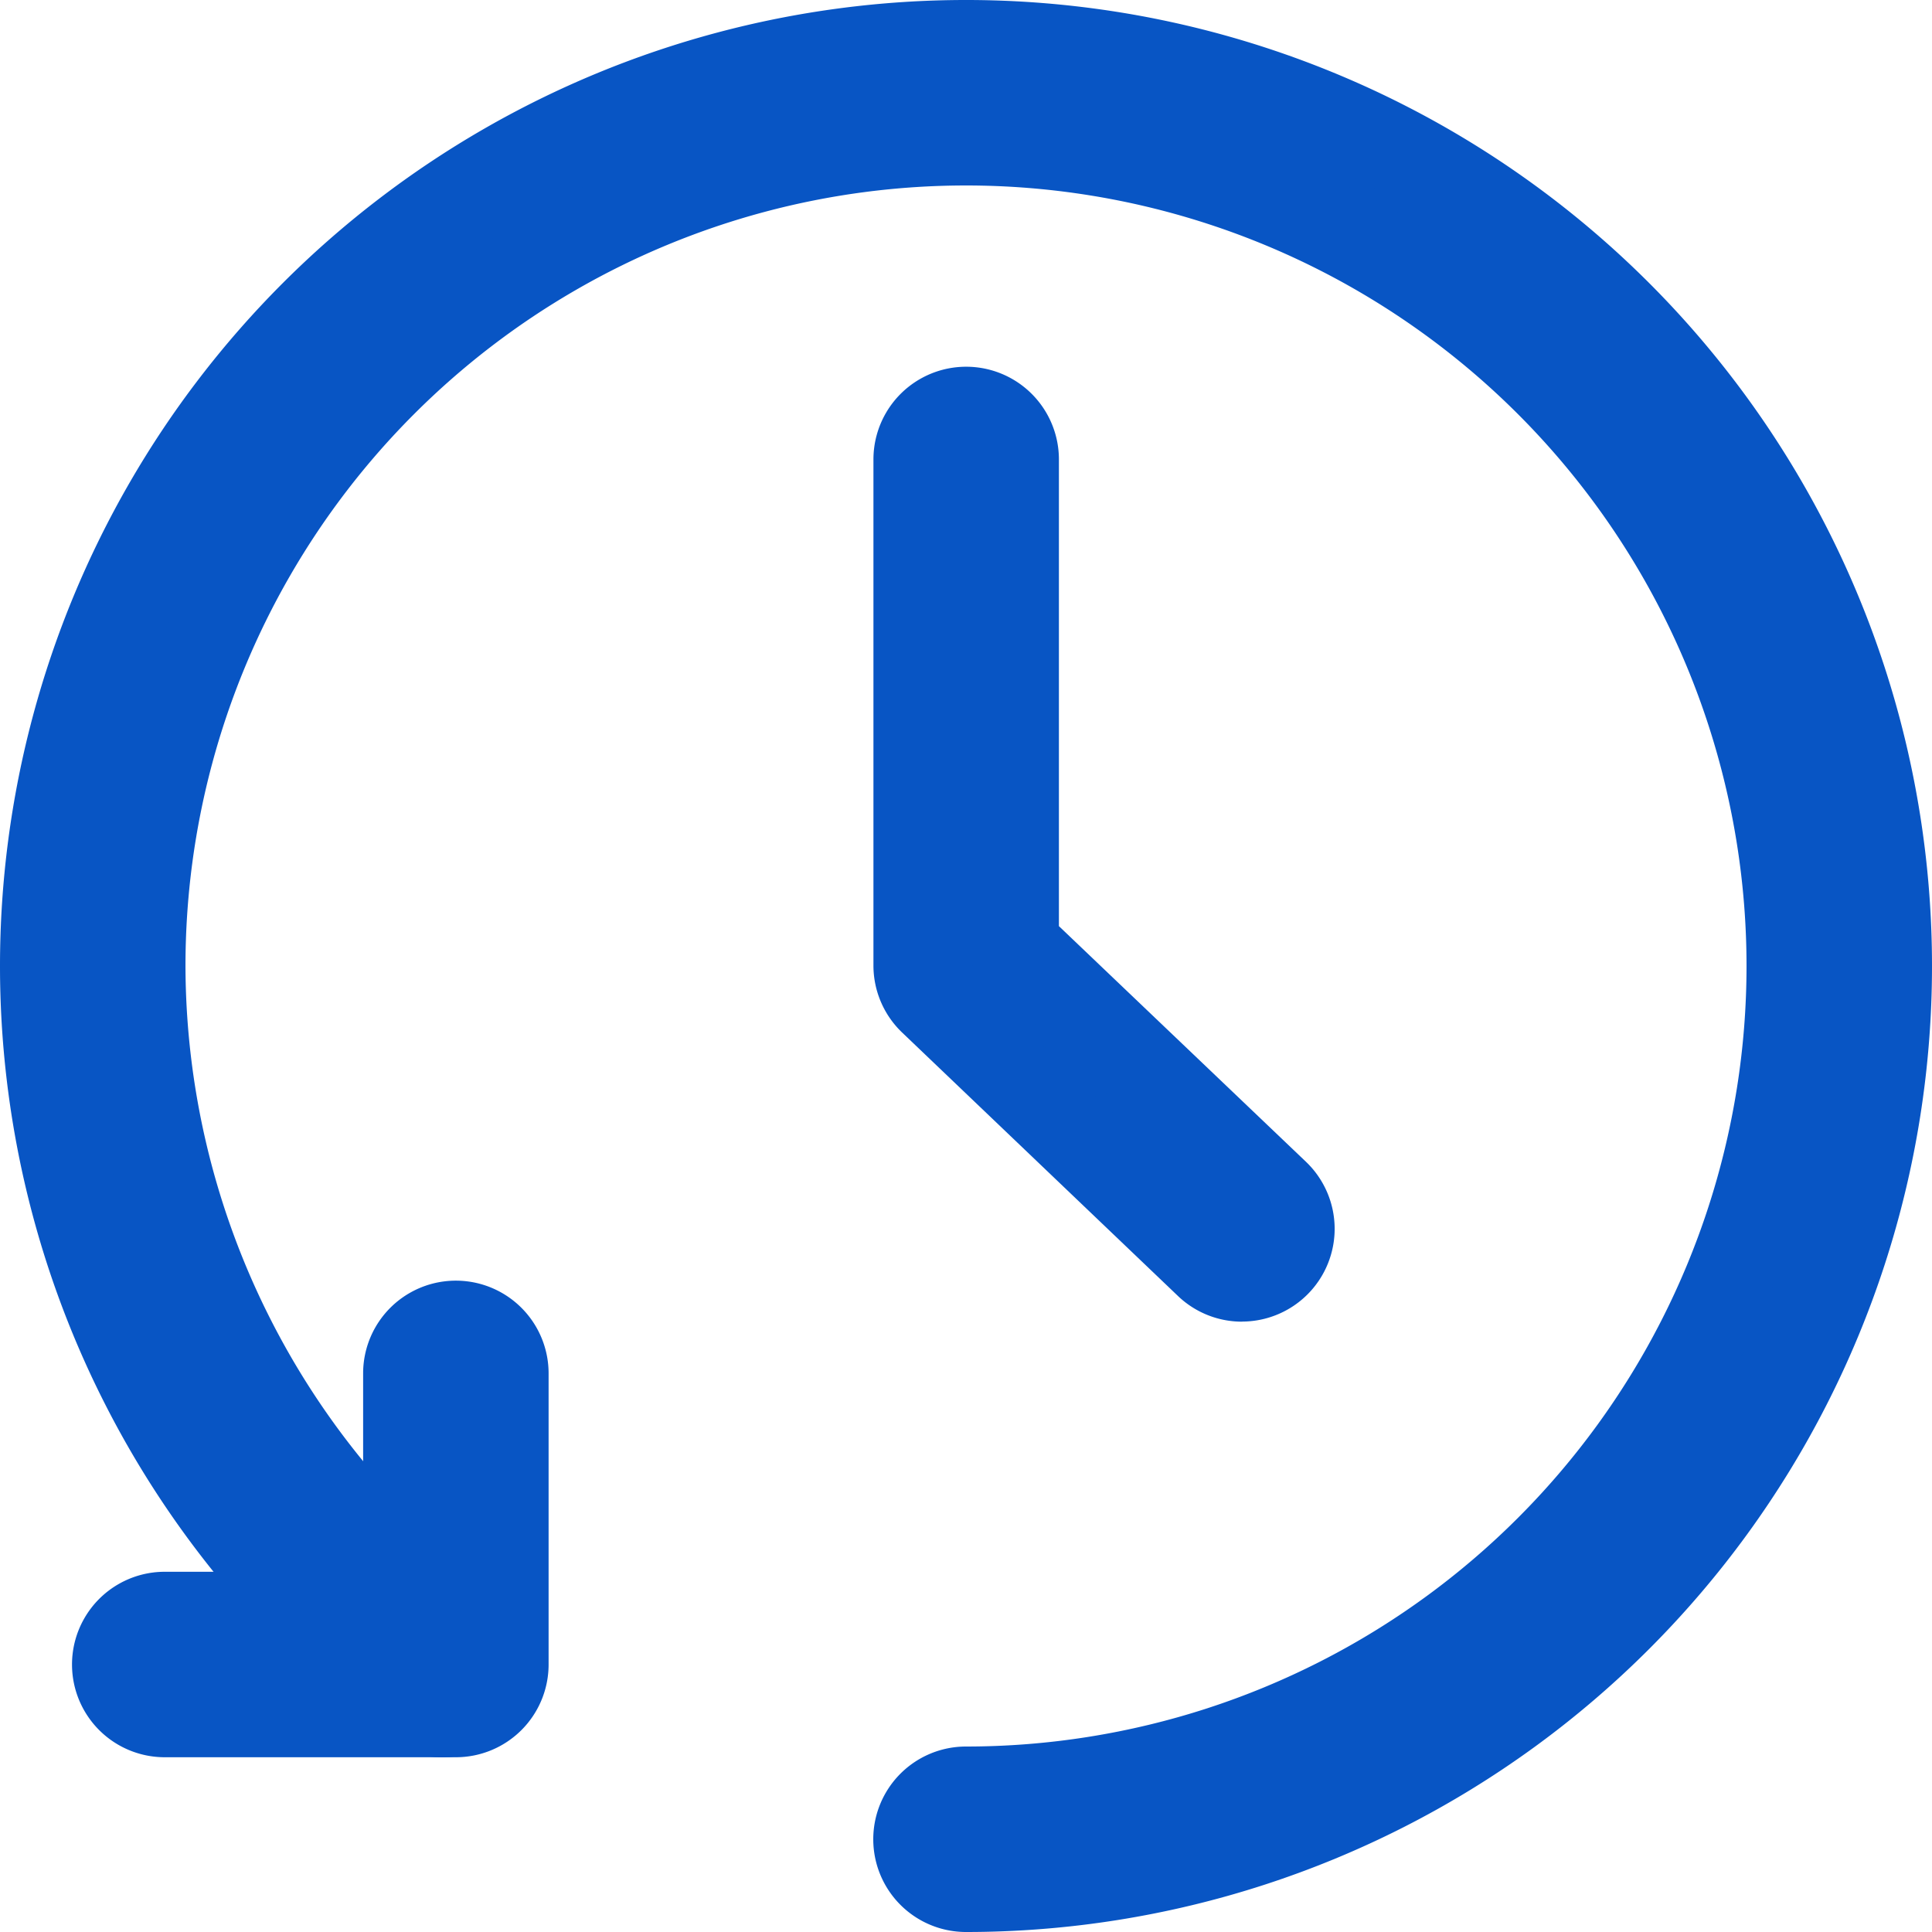 <svg xmlns="http://www.w3.org/2000/svg" width="22" height="22" viewBox="0 0 22 22"><defs><style>.a{fill:#0855c4;stroke:#0855c4;}</style></defs><g transform="translate(0.5 0.5)"><path class="a" d="M182.553,84.972a.554.554,0,0,1-.384-.154l-3.141-3a.556.556,0,0,1-.172-.4V75.654a.556.556,0,1,1,1.112,0v5.528l2.968,2.831a.556.556,0,0,1-.384.958" transform="translate(-168.91 -70.922)"/><path class="a" d="M18.625,266.678H15.31a.556.556,0,0,1,0-1.112h2.759v-2.759a.556.556,0,1,1,1.112,0v3.315a.556.556,0,0,1-.556.556" transform="translate(-13.934 -247.668)"/><path class="a" d="M10.5,21a.556.556,0,0,1,0-1.112,9.388,9.388,0,0,0,0-18.776h0A9.388,9.388,0,0,0,1.112,10.5,9.433,9.433,0,0,0,4.867,18.01a.556.556,0,0,1-.667.89A10.5,10.5,0,0,1,0,10.5,10.5,10.5,0,0,1,10.5,0h0a10.5,10.5,0,0,1,0,21Z" transform="translate(0)"/></g></svg>